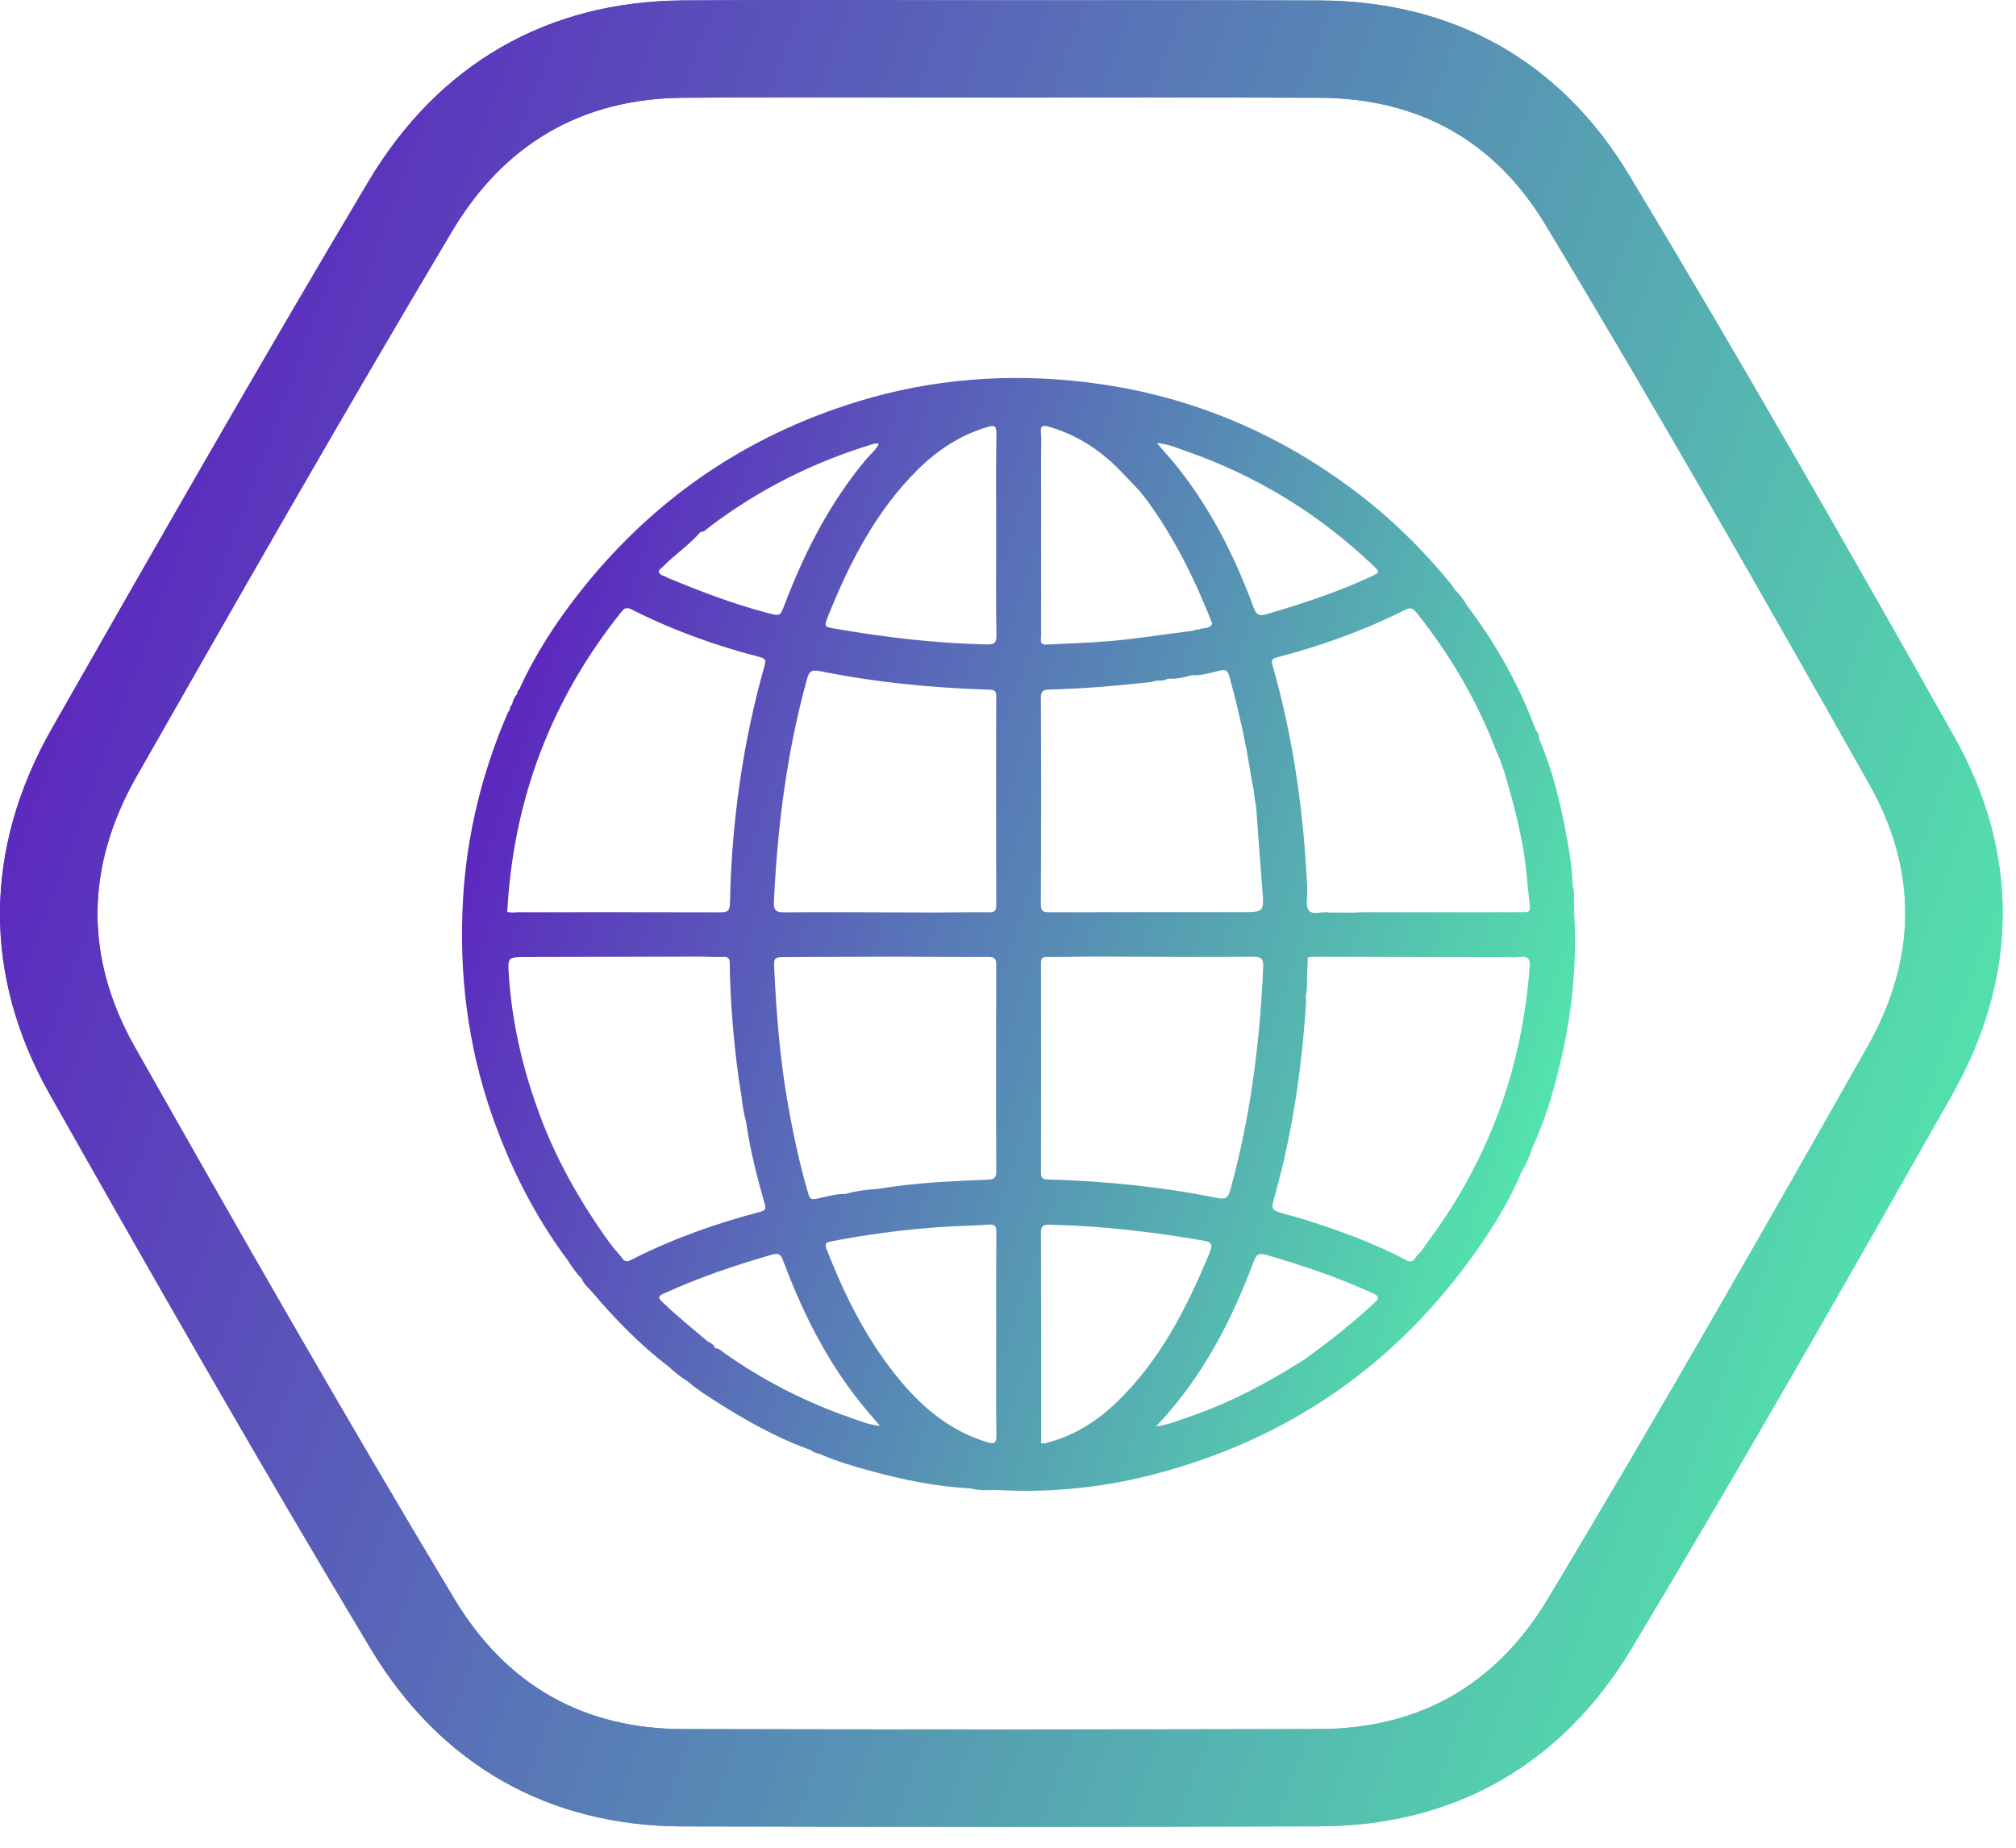 <svg width="96" height="88" viewBox="0 0 96 88" fill="none" xmlns="http://www.w3.org/2000/svg">
<path d="M47.415 87.002C42.464 87.002 37.488 86.995 32.517 86.984C26.111 86.969 20.973 84.046 17.658 78.532C12.336 69.669 7.169 60.607 2.38 52.135C-0.829 46.458 -0.792 40.419 2.487 34.666C7.08 26.607 12.286 17.472 17.541 8.651C20.875 3.054 26.05 0.071 32.506 0.021C36.064 -0.005 39.675 0.001 43.167 0.008C44.74 0.01 46.312 0.014 47.884 0.014H47.886C49.713 0.016 51.539 0.016 53.366 0.014C56.523 0.012 59.679 0.01 62.834 0.023C69.215 0.049 74.305 2.913 77.558 8.31C83.02 17.368 88.23 26.522 93.047 35.068C96.172 40.61 96.137 46.515 92.951 52.146C88.413 60.168 83.116 69.483 77.684 78.526C74.373 84.042 69.237 86.965 62.832 86.98C57.748 86.995 52.595 87.002 47.415 87.002ZM38.461 4.635C36.489 4.635 34.507 4.64 32.543 4.655C27.727 4.692 24.017 6.833 21.522 11.022C16.29 19.805 11.095 28.919 6.513 36.959C4.053 41.276 4.02 45.615 6.416 49.855C11.189 58.298 16.336 67.328 21.633 76.145C24.1 80.252 27.766 82.339 32.53 82.35C42.694 82.374 52.886 82.374 62.821 82.348C67.584 82.337 71.25 80.248 73.715 76.141C79.116 67.144 84.397 57.86 88.921 49.863C91.299 45.661 91.329 41.448 89.012 37.341C84.213 28.828 79.022 19.707 73.593 10.701C71.187 6.707 67.56 4.675 62.817 4.655C59.668 4.642 56.519 4.644 53.368 4.646C51.539 4.648 49.711 4.648 47.882 4.646C46.308 4.646 44.733 4.644 43.159 4.64C41.612 4.638 40.04 4.635 38.461 4.635Z" fill="url(#paint0_linear_0_1)"/>
<path d="M47.415 87.002C42.464 87.002 37.488 86.995 32.517 86.984C26.111 86.969 20.973 84.046 17.658 78.532C12.336 69.669 7.169 60.607 2.38 52.135C-0.829 46.458 -0.792 40.419 2.487 34.666C7.08 26.607 12.286 17.472 17.541 8.651C20.875 3.054 26.05 0.071 32.506 0.021C36.155 -0.005 39.858 0.003 43.437 0.01C44.92 0.014 46.403 0.016 47.886 0.016C49.569 0.016 51.255 0.016 52.938 0.014C56.237 0.01 59.535 0.01 62.834 0.023C69.215 0.049 74.305 2.913 77.558 8.31C83.02 17.368 88.23 26.522 93.047 35.068C96.172 40.61 96.137 46.515 92.951 52.146C88.413 60.168 83.116 69.483 77.684 78.526C74.373 84.042 69.237 86.965 62.832 86.98C57.748 86.995 52.595 87.002 47.415 87.002ZM38.37 4.635C36.426 4.635 34.476 4.64 32.541 4.655C27.724 4.692 24.015 6.833 21.52 11.023C16.288 19.805 11.093 28.919 6.511 36.959C4.051 41.276 4.018 45.616 6.413 49.855C11.187 58.298 16.334 67.328 21.631 76.145C24.098 80.252 27.763 82.339 32.528 82.35C42.692 82.374 52.883 82.374 62.819 82.348C67.582 82.337 71.248 80.248 73.712 76.141C79.113 67.144 84.395 57.86 88.919 49.863C91.297 45.661 91.327 41.448 89.01 37.341C84.21 28.828 79.02 19.707 73.591 10.701C71.184 6.707 67.558 4.675 62.815 4.655C59.522 4.642 56.232 4.644 52.94 4.646C51.255 4.646 49.567 4.649 47.882 4.649C46.397 4.649 44.911 4.644 43.424 4.642C41.762 4.64 40.07 4.635 38.37 4.635Z" fill="url(#paint1_linear_0_1)"/>
<path d="M74.966 43.547C74.963 43.431 74.961 43.314 74.959 43.195C74.955 43.079 74.952 42.962 74.948 42.845C74.97 42.632 74.961 42.421 74.891 42.214C74.867 41.298 74.71 40.396 74.537 39.5C74.251 38.039 73.894 36.596 73.306 35.218C73.282 35.059 73.258 34.899 73.137 34.778C72.338 32.621 71.223 30.638 69.836 28.807C69.687 28.552 69.522 28.308 69.297 28.11C69.242 28.026 69.192 27.936 69.128 27.857C67.799 26.217 66.305 24.745 64.626 23.466C60.775 20.535 56.458 18.757 51.643 18.194C47.986 17.767 44.386 18.042 40.867 19.116C35.47 20.766 31.025 23.834 27.546 28.282C26.441 29.694 25.464 31.195 24.725 32.841C24.648 32.887 24.637 32.964 24.628 33.041C24.518 33.196 24.408 33.35 24.392 33.548C24.293 33.609 24.293 33.721 24.263 33.816C24.232 33.867 24.197 33.913 24.172 33.966C22.956 36.785 22.232 39.729 22.051 42.792C21.844 46.305 22.258 49.746 23.418 53.083C24.282 55.572 25.451 57.902 27.031 60.017C27.233 60.329 27.438 60.64 27.706 60.901C27.799 61.174 28.032 61.339 28.206 61.544C29.308 62.845 30.492 64.062 31.852 65.096C32.123 65.351 32.411 65.582 32.73 65.776C33.181 66.168 33.687 66.487 34.189 66.804C35.586 67.691 37.028 68.498 38.594 69.055C38.722 69.154 38.867 69.213 39.026 69.24C39.796 69.581 40.599 69.821 41.409 70.043C42.982 70.472 44.575 70.804 46.212 70.886C46.591 70.985 46.976 70.983 47.363 70.958C49.9 71.108 52.409 70.87 54.864 70.239C61.358 68.566 66.536 64.973 70.376 59.473C71.174 58.329 71.903 57.136 72.439 55.838C72.664 55.472 72.844 55.087 72.961 54.674C73.586 53.342 73.993 51.941 74.325 50.514C74.862 48.226 75.093 45.902 74.966 43.547ZM47.007 20.339C47.304 20.251 47.456 20.234 47.449 20.648C47.422 22.254 47.438 23.86 47.438 25.465C47.438 27.056 47.42 28.649 47.449 30.238C47.456 30.652 47.326 30.698 46.956 30.691C44.544 30.638 42.159 30.355 39.785 29.945C39.237 29.851 39.23 29.848 39.437 29.333C40.465 26.776 41.71 24.349 43.691 22.377C44.635 21.44 45.719 20.727 47.007 20.339ZM40.258 56.863C39.787 56.855 39.338 57 38.883 57.09C38.64 57.138 38.566 57.11 38.493 56.863C38.062 55.395 37.747 53.901 37.487 52.396C37.135 50.352 36.975 48.288 36.871 46.217C36.84 45.581 36.849 45.583 37.465 45.581C39.188 45.576 40.911 45.57 42.632 45.563C42.749 45.563 42.865 45.563 42.982 45.563C44.34 45.57 45.697 45.585 47.053 45.574C47.361 45.572 47.442 45.656 47.44 45.961C47.429 49.231 47.427 52.502 47.442 55.774C47.444 56.113 47.339 56.17 47.026 56.183C45.292 56.254 43.559 56.329 41.842 56.619C41.31 56.654 40.777 56.716 40.258 56.863ZM38.044 30.299C38.009 30.229 38.007 30.11 38.009 29.919C38.007 30.108 38.009 30.227 38.044 30.299ZM38.42 32.37C38.519 32.014 38.601 31.873 39.045 31.963C41.708 32.502 44.406 32.764 47.119 32.846C47.361 32.852 47.442 32.912 47.44 33.165C47.431 36.479 47.431 39.793 47.44 43.105C47.44 43.376 47.367 43.453 47.097 43.448C46.252 43.437 45.405 43.455 44.557 43.459C44.353 43.459 44.148 43.457 43.944 43.457C41.754 43.45 39.565 43.435 37.377 43.45C36.97 43.453 36.832 43.385 36.854 42.938C37.021 39.362 37.468 35.83 38.42 32.37ZM33.795 25.086C36.139 23.312 38.724 22.014 41.534 21.16C41.631 21.132 41.723 21.088 41.846 21.151C41.71 21.433 41.461 21.62 41.268 21.849C39.532 23.913 38.324 26.272 37.369 28.777C37.146 29.362 37.157 29.349 36.535 29.188C34.9 28.763 33.331 28.158 31.775 27.511C31.744 27.491 31.716 27.474 31.685 27.454C31.628 27.434 31.573 27.417 31.515 27.397C31.467 27.463 31.425 27.535 31.381 27.604C31.425 27.533 31.467 27.463 31.515 27.397C31.209 27.205 31.471 27.091 31.584 26.974C32.145 26.398 32.829 25.953 33.353 25.337C33.549 25.339 33.661 25.187 33.795 25.086ZM29.581 29.151C29.726 28.97 29.83 28.902 30.076 29.025C32.028 30.013 34.075 30.753 36.191 31.296C36.462 31.367 36.48 31.457 36.409 31.703C35.359 35.407 34.838 39.192 34.759 43.039C34.752 43.407 34.618 43.45 34.301 43.45C31.091 43.44 27.88 43.444 24.67 43.446C24.582 43.446 24.496 43.455 24.408 43.462C24.324 43.453 24.238 43.444 24.155 43.435C24.441 38.094 26.239 33.33 29.581 29.151ZM29.619 59.911C29.511 59.759 29.377 59.625 29.253 59.484C29.101 59.28 28.95 59.073 28.796 58.868C27.552 57.086 26.489 55.206 25.726 53.164C24.916 50.999 24.386 48.772 24.232 46.461C24.172 45.578 24.175 45.581 25.075 45.578C27.686 45.574 30.296 45.565 32.908 45.561C33.053 45.561 33.201 45.561 33.346 45.561C33.709 45.568 34.072 45.583 34.433 45.574C34.64 45.57 34.743 45.603 34.748 45.851C34.772 47.696 34.928 49.533 35.175 51.36C35.21 51.617 35.258 51.874 35.3 52.13C35.349 52.577 35.41 53.021 35.533 53.457C35.716 54.766 36.048 56.045 36.409 57.315C36.482 57.568 36.46 57.647 36.194 57.717C34.07 58.274 32.008 59.005 30.05 60.006C29.854 60.109 29.74 60.085 29.619 59.911ZM40.467 67.508C38.31 66.755 36.297 65.721 34.435 64.398C34.321 64.317 34.218 64.2 34.053 64.216C34 64.029 33.839 63.96 33.689 63.879C33.667 63.883 33.648 63.888 33.626 63.89C33.648 63.886 33.667 63.883 33.689 63.879C32.968 63.267 32.23 62.673 31.546 62.015C31.341 61.819 31.32 61.738 31.605 61.608C33.276 60.846 35.008 60.257 36.77 59.751C37.138 59.645 37.206 59.806 37.305 60.072C38.198 62.455 39.32 64.717 40.909 66.724C41.213 67.109 41.538 67.477 41.906 67.91C41.347 67.851 40.909 67.664 40.467 67.508ZM42.922 65.818C41.336 63.936 40.247 61.773 39.362 59.493C39.243 59.183 39.369 59.163 39.604 59.117C41.266 58.795 42.94 58.578 44.628 58.45C45.442 58.388 46.261 58.382 47.075 58.325C47.367 58.305 47.447 58.386 47.444 58.679C47.431 60.314 47.438 61.949 47.438 63.584C47.438 65.175 47.427 66.766 47.447 68.357C47.451 68.736 47.35 68.789 47.013 68.687C45.332 68.179 44.029 67.132 42.922 65.818ZM67.46 29.188C69.053 31.18 70.327 33.354 71.238 35.737C71.284 35.858 71.344 35.977 71.397 36.096C71.414 36.103 71.434 36.109 71.451 36.116C71.489 36.129 71.526 36.142 71.566 36.155C71.526 36.142 71.487 36.129 71.451 36.116C71.434 36.109 71.414 36.103 71.397 36.096C71.474 36.309 71.55 36.523 71.627 36.739C71.991 37.993 72.343 39.247 72.552 40.539C72.693 41.402 72.745 42.273 72.851 43.138C72.893 43.47 72.706 43.444 72.492 43.444C69.957 43.442 67.422 43.444 64.89 43.446C64.745 43.446 64.599 43.457 64.454 43.464C64.249 43.464 64.045 43.462 63.84 43.462C63.752 43.462 63.666 43.462 63.578 43.462C63.49 43.462 63.402 43.462 63.314 43.462C62.975 43.384 62.515 43.611 62.32 43.354C62.155 43.138 62.267 42.709 62.251 42.374C62.091 38.757 61.598 35.189 60.601 31.701C60.526 31.439 60.568 31.369 60.823 31.303C62.925 30.759 64.958 30.024 66.899 29.052C67.185 28.907 67.295 28.979 67.46 29.188ZM49.57 45.873C49.57 45.645 49.636 45.572 49.867 45.574C50.551 45.581 51.238 45.565 51.925 45.559C52.275 45.559 52.627 45.561 52.976 45.561C55.21 45.568 57.441 45.585 59.675 45.565C60.102 45.561 60.17 45.702 60.152 46.08C59.996 49.656 59.547 53.188 58.592 56.648C58.493 57.002 58.414 57.145 57.967 57.055C55.304 56.516 52.607 56.252 49.894 56.172C49.654 56.166 49.57 56.108 49.57 55.855C49.577 52.528 49.577 49.201 49.57 45.873ZM56.519 21.499C59.862 22.67 62.812 24.483 65.378 26.924C65.726 27.254 65.722 27.254 65.277 27.463C63.666 28.213 61.985 28.763 60.282 29.259C59.947 29.355 59.824 29.274 59.701 28.944C58.827 26.572 57.707 24.325 56.134 22.329C55.813 21.922 55.461 21.534 55.091 21.101C55.617 21.138 56.066 21.341 56.519 21.499ZM49.575 21.53C49.575 21.224 49.601 20.914 49.568 20.61C49.528 20.238 49.698 20.251 49.966 20.328C51.121 20.665 52.127 21.266 53.001 22.08C53.447 22.496 53.854 22.954 54.277 23.394C54.389 23.537 54.504 23.682 54.616 23.825C55.934 25.634 56.915 27.621 57.727 29.701C57.602 29.989 57.298 29.87 57.093 29.976C57.034 29.985 56.972 29.994 56.913 30.002C56.876 30.013 56.84 30.027 56.803 30.038C55.503 30.203 54.209 30.412 52.902 30.528C51.883 30.619 50.862 30.643 49.843 30.698C49.478 30.718 49.577 30.471 49.577 30.291C49.575 27.37 49.575 24.45 49.575 21.53ZM49.566 33.244C49.563 32.896 49.68 32.85 49.986 32.841C51.575 32.797 53.159 32.665 54.739 32.493C54.853 32.48 54.966 32.441 55.078 32.414C55.258 32.423 55.439 32.421 55.604 32.328C55.632 32.326 55.661 32.324 55.69 32.322C56.055 32.344 56.403 32.254 56.75 32.157C57.208 32.179 57.648 32.045 58.079 31.939C58.416 31.855 58.478 31.981 58.546 32.232C58.953 33.717 59.294 35.218 59.538 36.741C59.589 37.055 59.65 37.368 59.708 37.68C59.714 37.738 59.719 37.793 59.725 37.85C59.736 37.938 59.745 38.024 59.756 38.112C59.774 38.2 59.794 38.288 59.811 38.376C59.91 39.698 60.005 41.021 60.11 42.341C60.198 43.442 60.203 43.442 59.089 43.442C56.055 43.442 53.02 43.437 49.984 43.448C49.671 43.45 49.561 43.395 49.563 43.05C49.581 39.782 49.581 36.514 49.566 33.244ZM53.177 66.782C52.283 67.64 51.269 68.304 50.065 68.654C49.913 68.698 49.766 68.762 49.577 68.736C49.577 68.617 49.577 68.502 49.577 68.386C49.577 65.175 49.581 61.962 49.568 58.752C49.566 58.413 49.641 58.318 49.999 58.327C52.44 58.38 54.853 58.666 57.256 59.077C57.593 59.134 57.795 59.189 57.611 59.636C56.524 62.264 55.261 64.777 53.177 66.782ZM56.609 67.484C56.121 67.649 55.643 67.856 55.056 67.933C57.234 65.631 58.627 62.95 59.699 60.085C59.816 59.775 59.917 59.656 60.271 59.757C62.016 60.263 63.734 60.838 65.389 61.601C65.638 61.716 65.708 61.808 65.495 62.008C64.423 63.001 63.288 63.912 62.099 64.757C60.363 65.859 58.561 66.821 56.609 67.484ZM68.017 59.11C67.904 59.262 67.801 59.418 67.693 59.572C67.59 59.689 67.471 59.795 67.385 59.924C67.279 60.081 67.163 60.12 66.998 60.037C65.389 59.174 63.679 58.571 61.943 58.028C61.695 57.948 61.437 57.893 61.186 57.821C60.509 57.625 60.515 57.625 60.711 56.927C61.543 53.956 61.983 50.922 62.188 47.847C62.196 47.702 62.183 47.557 62.181 47.412C62.232 47.209 62.254 47.005 62.232 46.798C62.236 46.679 62.24 46.56 62.245 46.443C62.256 46.159 62.267 45.876 62.278 45.592C62.39 45.583 62.504 45.574 62.617 45.565C62.821 45.565 63.026 45.565 63.231 45.568C66.032 45.574 68.833 45.578 71.634 45.585C71.883 45.585 72.134 45.609 72.378 45.581C72.785 45.53 72.873 45.664 72.84 46.078C72.66 48.398 72.204 50.655 71.41 52.845C70.585 55.096 69.451 57.185 68.017 59.11Z" fill="url(#paint2_linear_0_1)"/>
<defs>
<linearGradient id="paint0_linear_0_1" x1="95.366" y1="87.002" x2="-16.831" y2="45.464" gradientUnits="userSpaceOnUse">
<stop stop-color="#52FCA9"/>
<stop offset="1" stop-color="#5D0EC1"/>
</linearGradient>
<linearGradient id="paint1_linear_0_1" x1="95.366" y1="87.002" x2="-16.831" y2="45.464" gradientUnits="userSpaceOnUse">
<stop stop-color="#52FCA9"/>
<stop offset="1" stop-color="#5D0EC1"/>
</linearGradient>
<linearGradient id="paint2_linear_0_1" x1="75" y1="71.002" x2="11.359" y2="49.508" gradientUnits="userSpaceOnUse">
<stop stop-color="#52FCA9"/>
<stop offset="1" stop-color="#5D0EC1"/>
</linearGradient>
</defs>
</svg>
